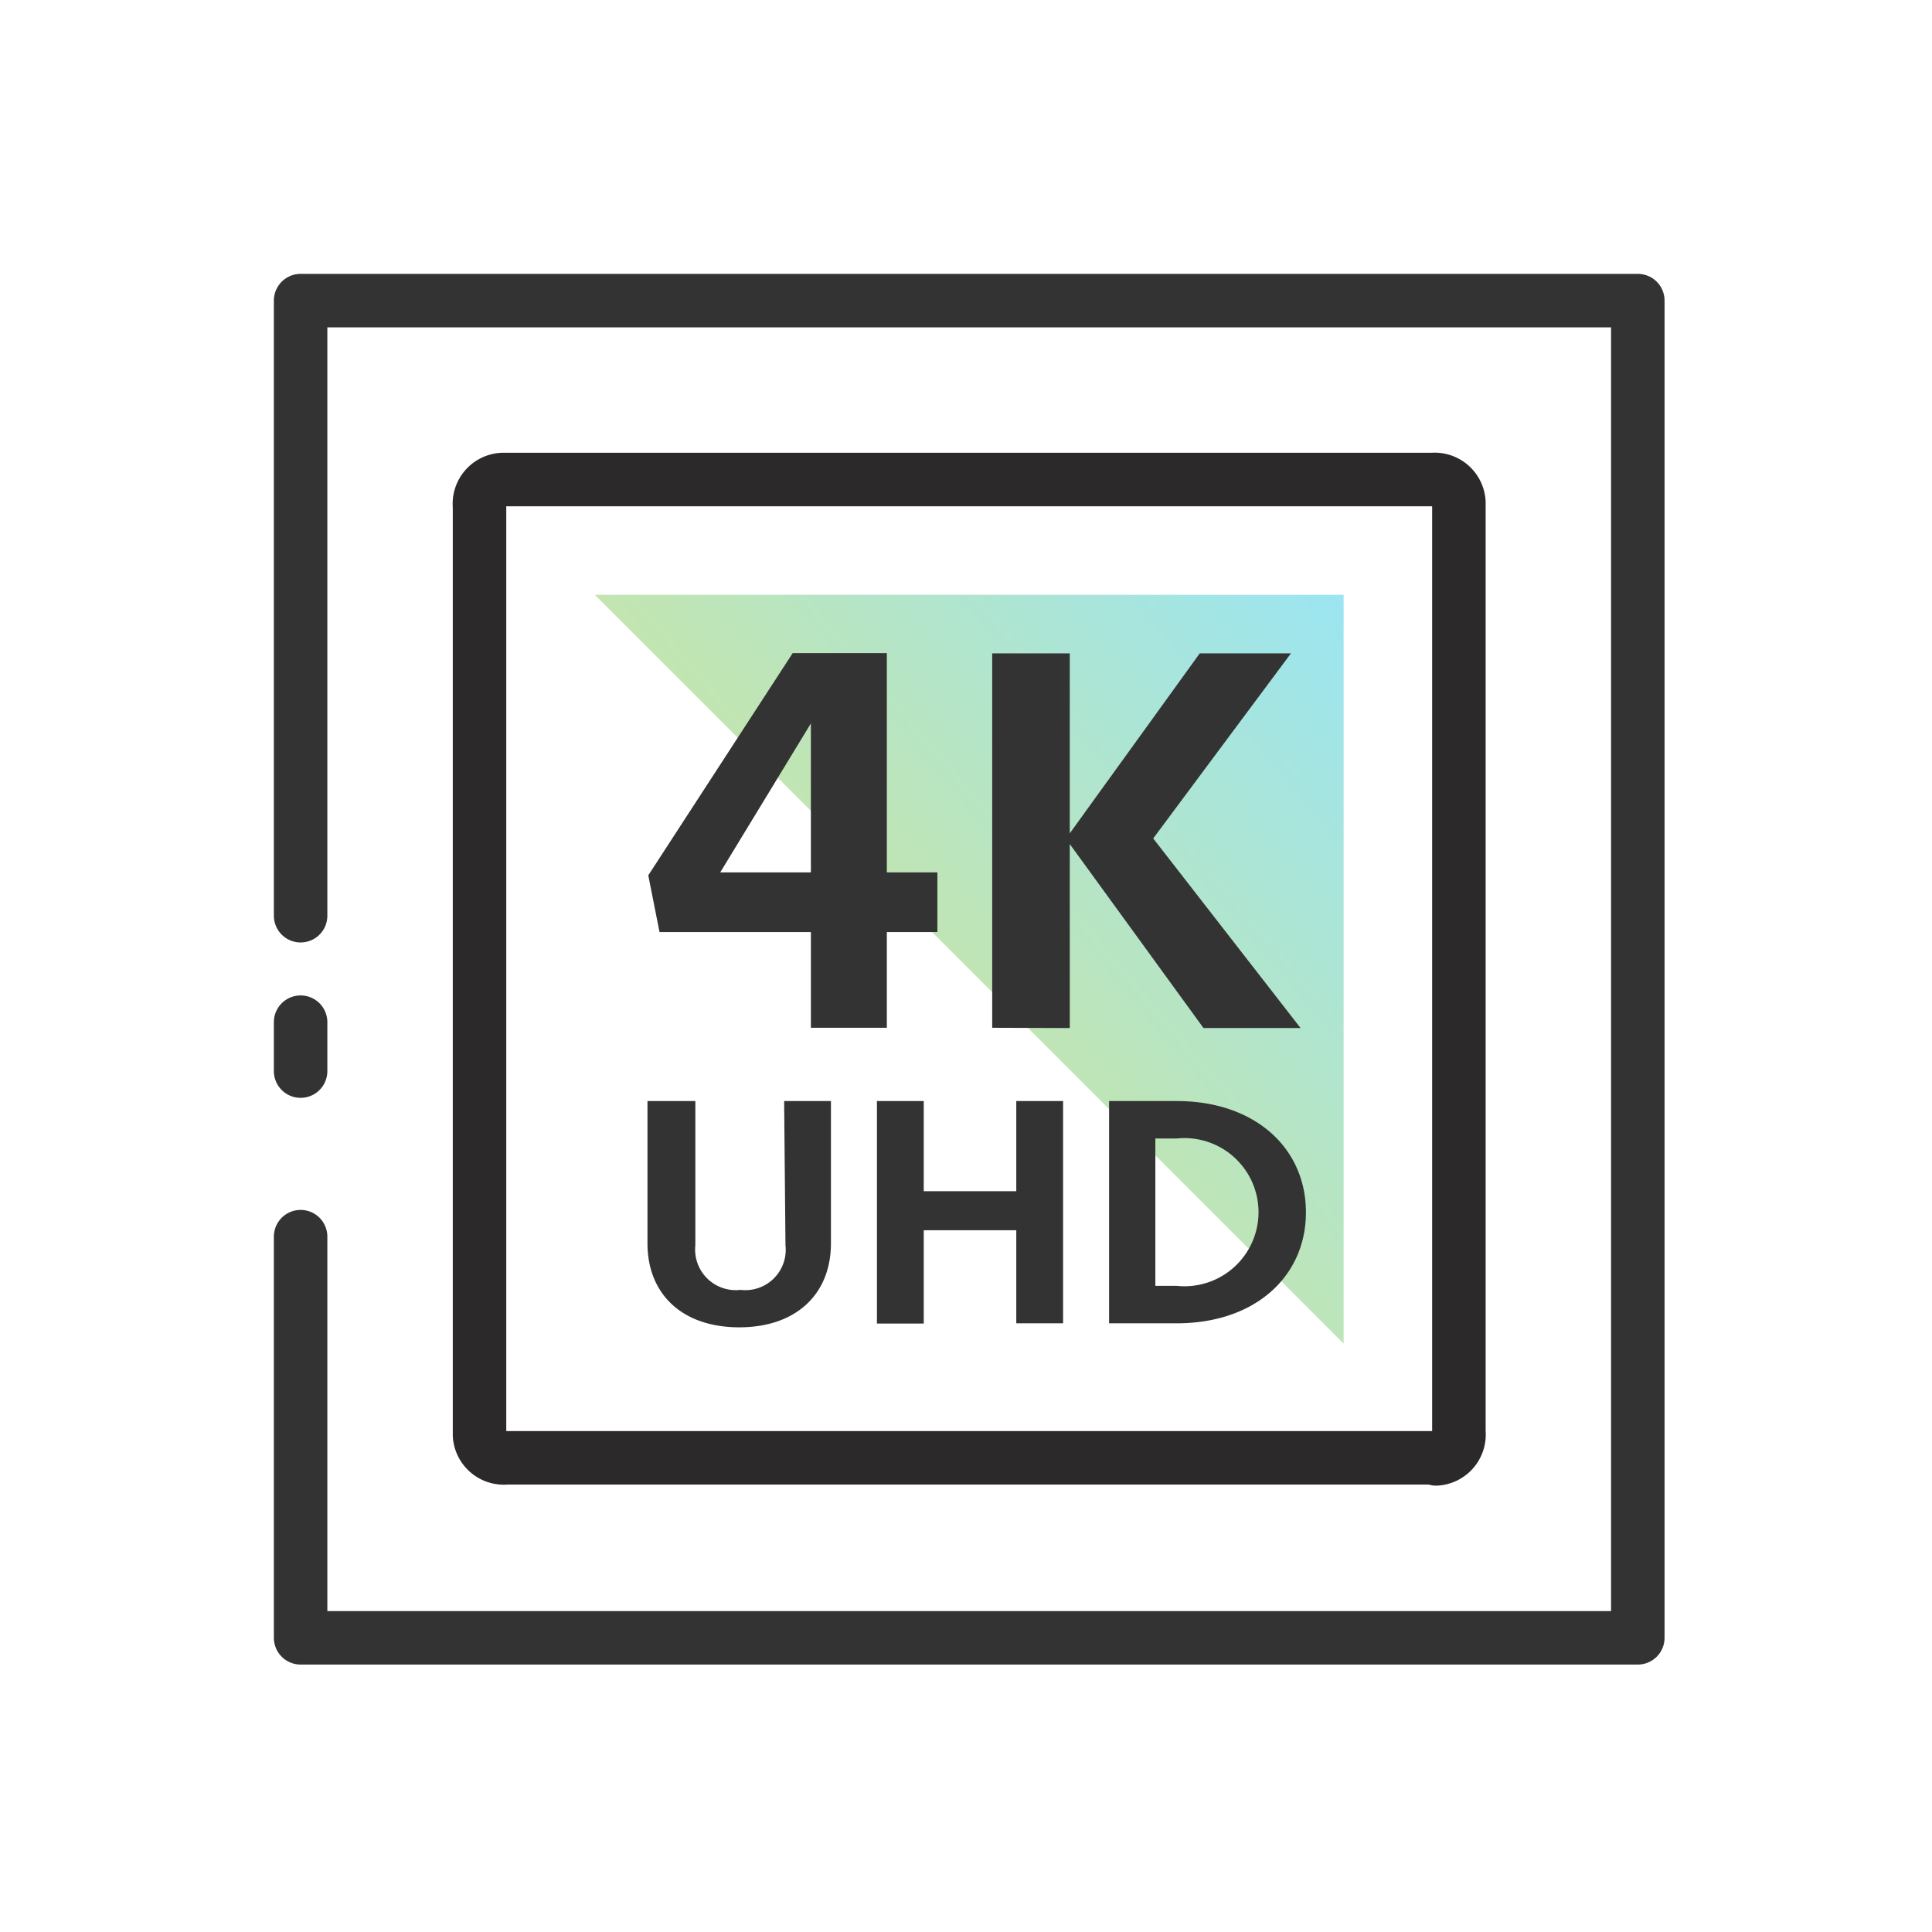 <svg xmlns="http://www.w3.org/2000/svg" xmlns:xlink="http://www.w3.org/1999/xlink" viewBox="0 0 72.24 72.24"><defs><style>.cls-1,.cls-3,.cls-4{fill:none;}.cls-2{isolation:isolate;opacity:0.4;fill:url(#linear-gradient);}.cls-3{stroke:#333;}.cls-3,.cls-4{stroke-linecap:round;stroke-linejoin:round;stroke-width:2px;}.cls-4{stroke:#2b2929;}.cls-5{fill:#333;}</style><linearGradient id="linear-gradient" x1="231.42" y1="-730.02" x2="230.74" y2="-730.6" gradientTransform="matrix(29.35, 0, 0, -29.35, -6738.14, -21401.3)" gradientUnits="userSpaceOnUse"><stop offset="0" stop-color="#00bee6"/><stop offset="1" stop-color="#78be1e"/></linearGradient></defs><g id="Layer_2" data-name="Layer 2"><g id="Layer_1-2" data-name="Layer 1"><rect class="cls-1" x="0.24" y="0.24" width="72" height="72"/><path id="Path_6356" data-name="Path 6356" class="cls-2" d="M22.24,22.24h28v28Z"/><line id="Line_808" data-name="Line 808" class="cls-3" x1="11.24" y1="40.05" x2="11.24" y2="38.22"/><path id="Path_6357" data-name="Path 6357" class="cls-3" d="M11.24,34.24v-23h50v50h-50v-15"/><path id="Path_6358" data-name="Path 6358" class="cls-4" d="M53.55,54.51H18.93a.91.91,0,0,1-1-.85V18.93a.91.91,0,0,1,.85-1H53.55a.91.91,0,0,1,1,.85V53.55a.91.91,0,0,1-.85,1Z"/><path class="cls-5" d="M33.16,34.85v3.58H30.32V34.85H24.66l-.42-2.12,5.4-8.31h3.52v8.2h1.89v2.23Zm-2.84-7.8-3.39,5.57h3.39Z"/><path class="cls-5" d="M37.1,38.43v-14H40v6.73l4.86-6.73h3.41l-5.15,6.92,5.51,7.09H45l-5-6.88v6.88Z"/><path class="cls-5" d="M29.32,41.17h1.75v5.32c0,1.89-1.29,3.14-3.43,3.14s-3.43-1.25-3.43-3.14V41.17H26v5.39a1.52,1.52,0,0,0,1.69,1.67,1.51,1.51,0,0,0,1.68-1.67Z"/><path class="cls-5" d="M38,49.48V46H34.54v3.49H32.79V41.17h1.75v3.37H38V41.17h1.75v8.31Z"/><path class="cls-5" d="M41.47,41.17H44c2.93,0,4.83,1.76,4.83,4.16s-1.9,4.15-4.83,4.15H41.47ZM44,48.08a2.77,2.77,0,1,0,0-5.51h-.8v5.51Z"/><rect class="cls-1" x="0.24" y="0.24" width="72" height="72"/><rect class="cls-1" width="72" height="72"/><rect class="cls-1" width="72" height="72"/></g></g></svg>